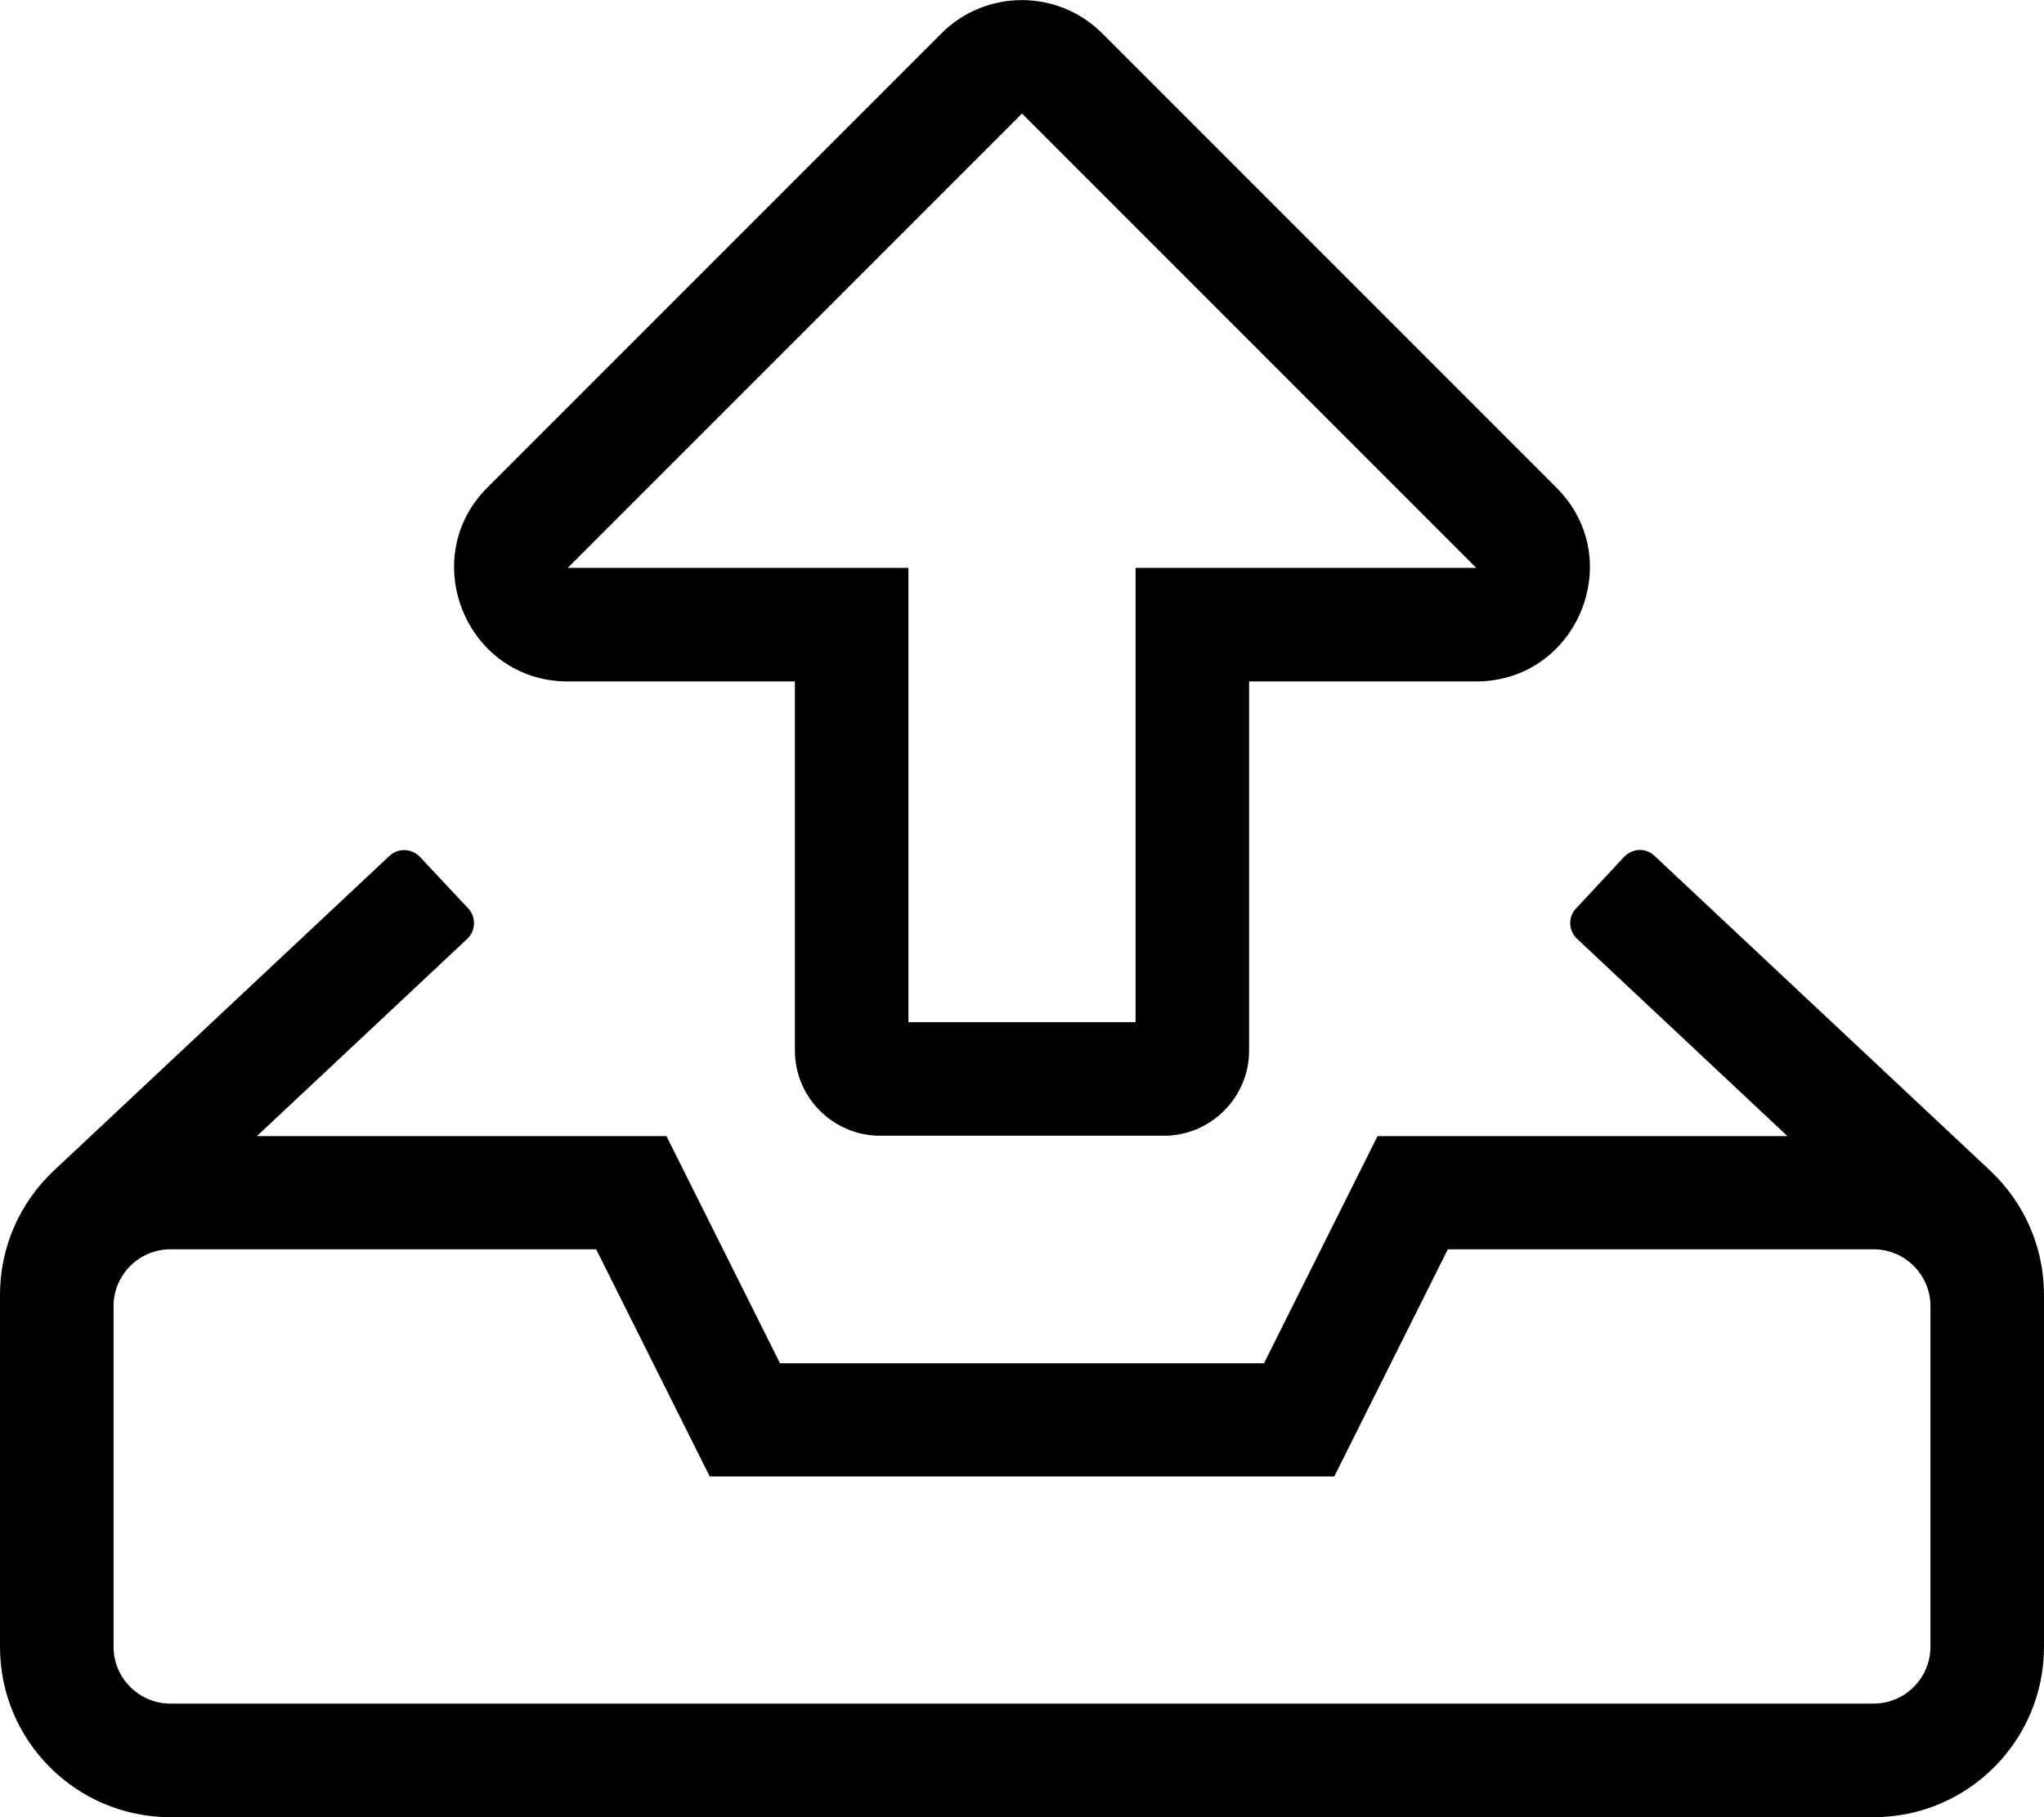<svg xmlns="http://www.w3.org/2000/svg" viewBox="0 0 576 512">
  <path
    d="M560.8 329.8l-94.6-88.7c-2.4-2.3-6.2-2.1-8.5.3L444.1 256c-2.3 2.4-2.1 6.2.3 8.5l59.3 55.6H388.2l-32 64H219.8l-32-64H72.4l59.3-55.6c2.4-2.3 2.5-6.1.3-8.5l-13.7-14.6c-2.3-2.4-6.1-2.5-8.5-.3l-94.6 88.7C5.5 338.9 0 351.5 0 364.8V464c0 26.5 21.5 48 48 48h480c26.5 0 48-21.5 48-48v-99.2c0-13.3-5.5-25.9-15.2-35zM544 464c0 8.8-7.2 16-16 16H48c-8.8 0-16-7.2-16-16v-96c0-8.8 7.2-16 16-16h120l32 64h176l32-64h120c8.8 0 16 7.2 16 16v96zM160 192h64v104c0 13.2 10.8 24 24 24h80c13.2 0 24-10.8 24-24V192h64c28.4 0 42.8-34.5 22.6-54.6l-128-128c-12.5-12.5-32.8-12.5-45.3 0l-128 128c-20 20.1-5.8 54.6 22.7 54.6zM288 32l128 128h-96v128h-64V160h-96L288 32z"/>
</svg>
